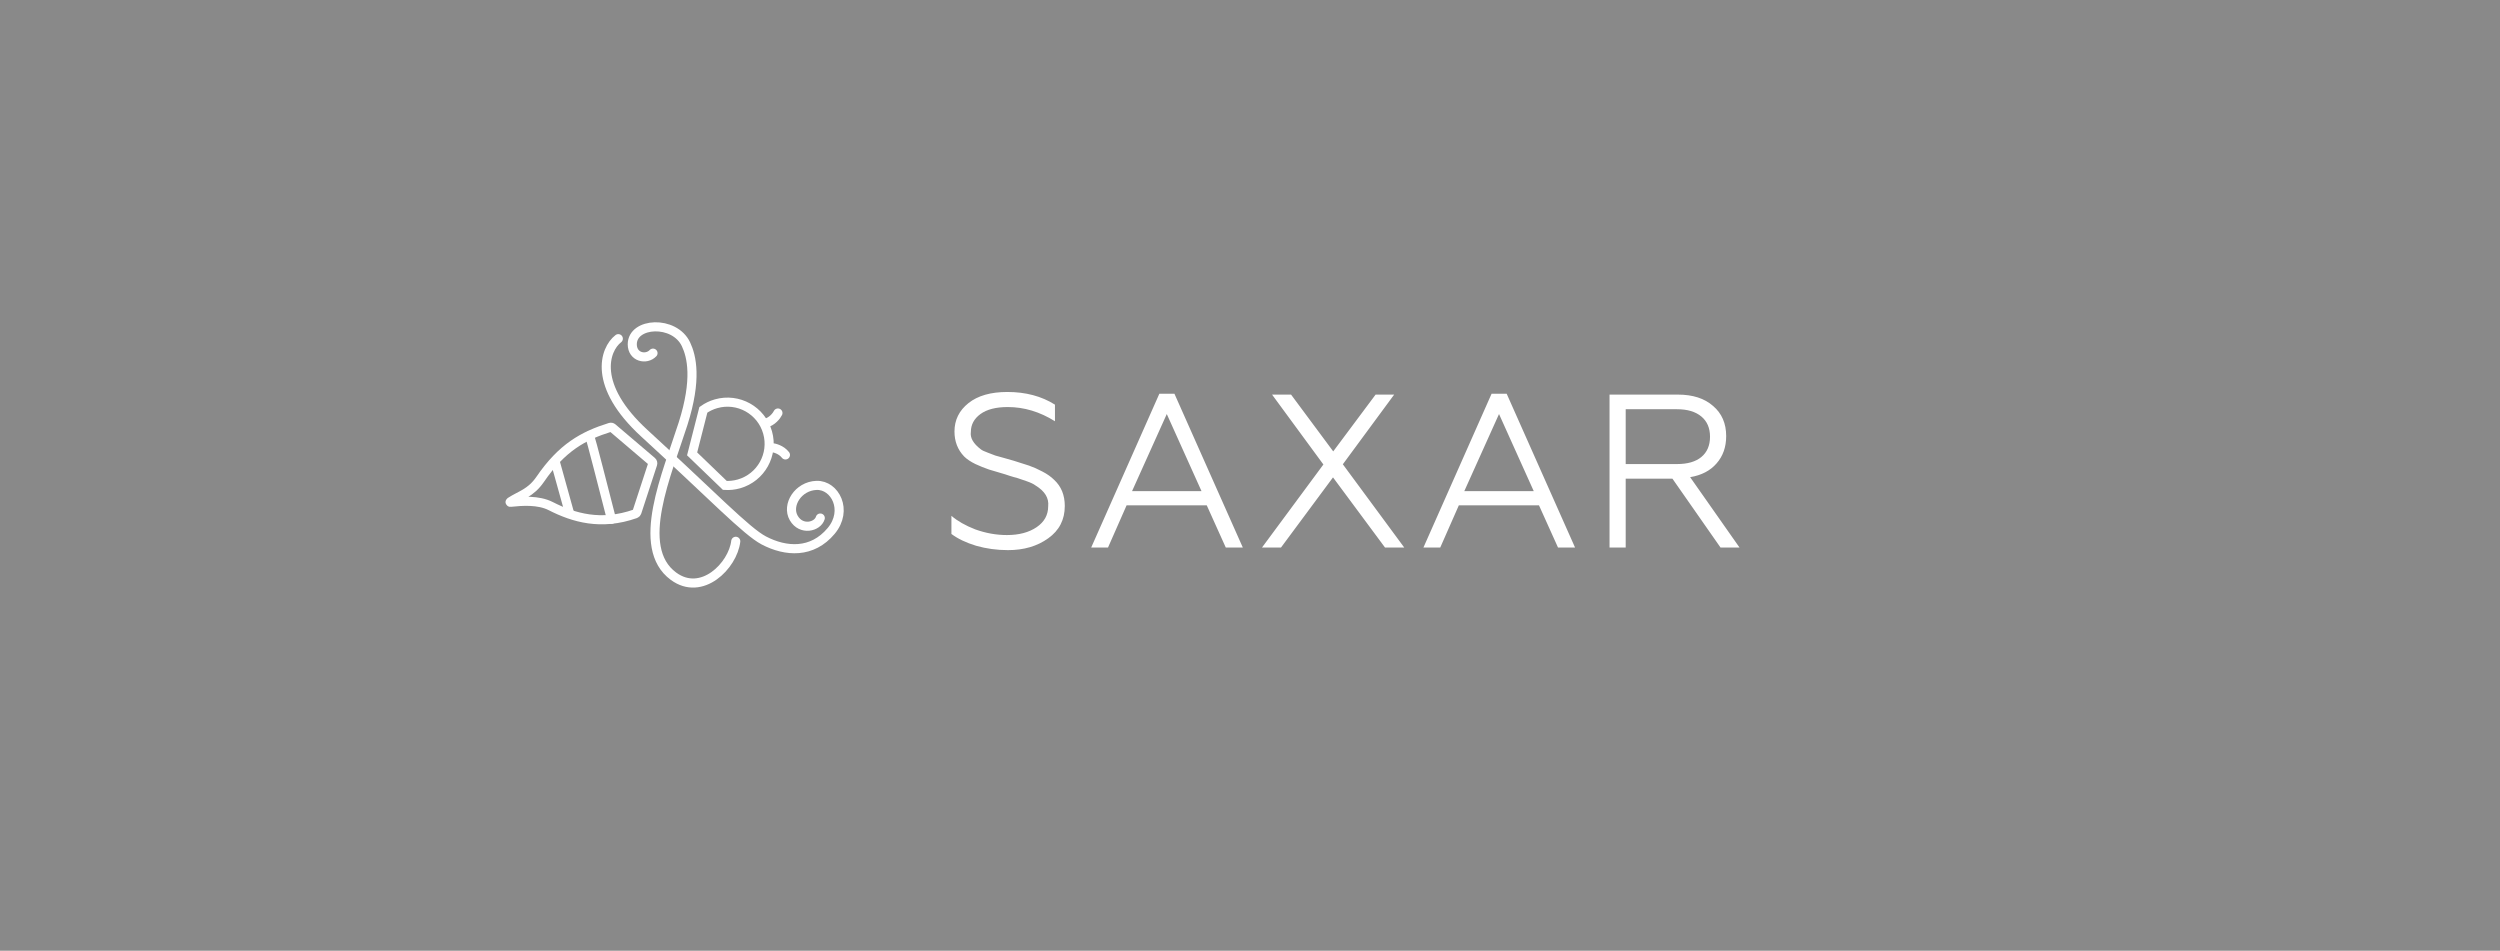 <svg width="1178" height="448" viewBox="0 0 1178 448" fill="none" xmlns="http://www.w3.org/2000/svg">
<rect width="1178" height="448" fill="#898989"/>
<path d="M474.967 259.22C469.751 259.22 464.742 258.533 459.939 257.161C455.204 255.72 451.327 253.867 448.308 251.603V243.06C451.19 245.53 454.93 247.657 459.527 249.441C464.468 251.225 469.443 252.117 474.452 252.117C480.147 252.117 484.813 250.882 488.45 248.412C492.087 245.942 493.906 242.648 493.906 238.531C494.317 234.688 492.327 231.429 487.936 228.752C487.044 228.066 485.603 227.38 483.613 226.694L479.084 225.15C478.878 225.081 478.466 224.978 477.849 224.841C477.231 224.635 476.545 224.429 475.79 224.223C475.104 223.949 474.383 223.709 473.628 223.503C469.374 222.268 466.835 221.513 466.012 221.239C463.816 220.484 461.689 219.626 459.63 218.665C457.366 217.567 455.581 216.367 454.278 215.063C451.258 211.906 449.749 207.995 449.749 203.329C449.749 197.908 451.945 193.448 456.336 189.948C460.728 186.448 466.835 184.699 474.658 184.699C483.304 184.699 490.783 186.689 497.096 190.668V198.491C489.96 194.031 482.549 191.801 474.864 191.801C469.305 191.801 465.017 192.899 461.997 195.094C458.978 197.29 457.469 200.104 457.469 203.535C457.057 206.279 458.601 208.99 462.1 211.666C462.649 212.146 463.782 212.695 465.497 213.313L468.997 214.651L473.423 215.886L477.746 217.121C481.52 218.288 483.887 219.043 484.848 219.386C486.838 220.072 488.931 220.998 491.126 222.165C493.391 223.331 495.244 224.635 496.685 226.076C500.047 229.164 501.728 233.281 501.728 238.428C501.728 244.878 499.121 249.956 493.906 253.661C488.759 257.367 482.446 259.22 474.967 259.22ZM522.101 257.984H514.175L546.289 185.522H553.392L585.609 257.984H577.58L568.625 238.119H530.85L522.101 257.984ZM549.789 195.094L533.423 231.429H566.155L549.789 195.094ZM603.614 257.984H594.659L623.582 218.871L599.394 185.934H608.349L628.214 212.695L648.182 185.934H656.931L632.743 218.768L661.666 257.984H652.608L628.111 224.944L603.614 257.984ZM678.65 257.984H670.725L702.839 185.522H709.941L742.158 257.984H734.129L725.174 238.119H687.399L678.65 257.984ZM706.338 195.094L689.973 231.429H722.704L706.338 195.094ZM766.03 257.984H758.414V185.934H790.63C797.63 185.934 803.154 187.718 807.202 191.286C811.319 194.786 813.378 199.52 813.378 205.49C813.378 210.637 811.868 214.926 808.849 218.357C805.898 221.787 801.747 223.949 796.394 224.841L819.657 257.984H810.702L788.057 225.562H766.03V257.984ZM766.03 192.83V218.665H790.219C795.159 218.665 798.968 217.567 801.644 215.372C804.389 213.107 805.761 209.916 805.761 205.799C805.761 201.682 804.389 198.491 801.644 196.227C798.899 193.962 795.091 192.83 790.219 192.83H766.03Z" fill="white"/>
<path d="M277.834 205.293C278.319 206.36 284.904 231.997 288.136 244.683" stroke="white" stroke-width="4.289" stroke-linecap="round"/>
<path d="M261.715 217.897L268.381 241.895" stroke="white" stroke-width="4.289" stroke-linecap="round"/>
<path d="M307.7 166.4C304.496 169.764 297.928 168.323 297.928 162.235C297.928 151.823 317.792 150.701 323.239 162.235C325.933 167.94 328.525 178.735 321.858 199.662C314.349 223.235 298.889 257.871 317.311 271.487C330.711 281.391 345.353 266.488 346.69 255.058" stroke="white" stroke-width="4.289" stroke-linecap="round"/>
<path d="M291.349 159.581C284.769 164.665 279.042 181.644 303.613 204.148C335.618 233.461 351.721 250.376 359.923 254.666C370.336 260.113 382.698 260.878 391.642 250.181C399.811 240.409 393.427 228.416 384.753 228.715C376.079 229.014 370.496 238.006 374.02 244.094C377.545 250.181 385.271 248.259 386.515 244.094" stroke="white" stroke-width="4.289" stroke-linecap="round"/>
<path d="M288.609 201.597L307.171 217.397C307.537 217.708 307.678 218.21 307.529 218.666L300.114 241.354C300.001 241.7 299.732 241.976 299.389 242.097C283.259 247.785 270.299 243.987 259.562 238.508C253.65 235.492 245.919 236.113 240.467 236.687C240.345 236.699 240.288 236.542 240.391 236.474C245.189 233.325 250.068 232.386 254.53 225.869C264.778 210.899 274.8 205.334 287.495 201.369C287.88 201.249 288.302 201.336 288.609 201.597Z" stroke="white" stroke-width="4.289" stroke-linecap="round"/>
<path d="M348.165 228.014C358.594 225.048 364.645 214.188 361.679 203.759C358.712 193.329 347.853 187.279 337.423 190.245C335.211 190.874 333.195 191.858 331.421 193.119L326.123 213.87L341.548 228.728C343.72 228.866 345.952 228.643 348.165 228.014Z" stroke="white" stroke-width="4.289"/>
<path d="M363.364 210.899C364.771 210.971 368.089 211.765 370.102 214.365" stroke="white" stroke-width="4.289" stroke-linecap="round"/>
<path d="M366.562 194.609C365.94 195.873 363.896 198.606 360.704 199.416" stroke="white" stroke-width="4.289" stroke-linecap="round"/>
</svg>
